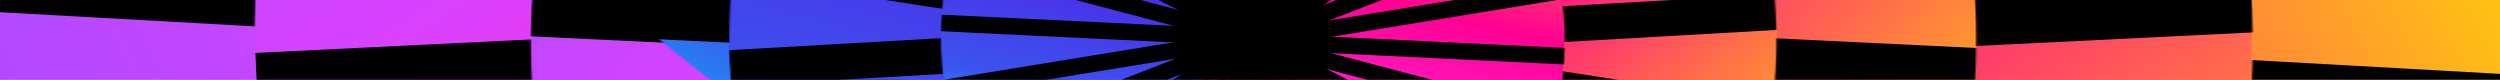 <svg width="1440" height="46" viewBox="0 0 1440 46" fill="none" xmlns="http://www.w3.org/2000/svg">
<g clip-path="url(#clip0_364_23864)">
<path d="M76.791 350.213C-38.509 121.807 -21.57 -138.837 98.968 -344.227C166.771 -459.825 267.427 -557.921 395.766 -622.931C578.846 -715.647 782.677 -722.992 962.035 -659.79C1131.83 -600.004 1279.72 -476.993 1367.36 -303.417C1547.56 53.537 1404.73 489.231 1048.34 669.728C691.984 850.225 256.973 707.189 76.791 350.213Z" fill="url(#paint0_linear_364_23864)"/>
<path d="M388.923 -445.826C554.462 -563.747 761.012 -581.361 936.514 -510.859C1035.28 -471.21 1124.23 -403.61 1190.49 -310.292C1285 -177.168 1314.98 -17.567 1286.69 131.14C1259.95 271.921 1180.98 402.968 1055.18 492.58C796.474 676.873 437.58 616.171 253.608 357.046C69.636 97.92 130.195 -261.534 388.923 -445.826Z" fill="url(#paint1_linear_364_23864)"/>
<path d="M415.424 -258.542C514.899 -367.086 658.528 -410.798 793.442 -387.402C869.358 -374.252 942.554 -339.827 1003.54 -283.769C1090.53 -203.779 1135.82 -95.28 1138.21 14.313C1140.48 118.057 1104.3 222.806 1028.72 305.297C873.258 474.922 609.961 486.196 440.588 330.502C271.238 174.807 259.96 -88.94 415.424 -258.565V-258.542Z" fill="url(#paint2_linear_364_23864)"/>
<path d="M526.623 -206.615C607.777 -275.8 714.919 -294.419 809.847 -265.598C863.273 -249.39 912.821 -218.112 951.693 -172.369C1007.15 -107.113 1030.06 -25.069 1022.06 53.94C1014.48 128.728 979.175 200.838 917.524 253.391C790.701 361.51 600.377 346.173 492.454 219.144C384.51 92.115 399.822 -98.495 526.645 -206.615H526.623Z" fill="url(#paint3_linear_364_23864)"/>
<path d="M679.39 197.354C618.007 182.24 571.892 137.077 552.812 81.331C542.069 49.965 539.885 15.227 548.377 -19.354C560.48 -68.715 591.929 -108.23 632.673 -131.76C671.233 -154.063 718.106 -162.055 764.734 -150.58C860.665 -126.983 919.307 -29.936 895.748 66.128C872.188 162.215 775.321 220.974 679.39 197.354Z" fill="url(#paint4_linear_364_23864)"/>
<mask id="mask0_364_23864" style="mask-type:luminance" maskUnits="userSpaceOnUse" x="-2" y="-701" width="1448" height="1449">
<path d="M1048.32 669.708C1404.71 489.211 1547.54 53.517 1367.33 -303.436C1279.72 -477.013 1131.83 -600.001 962.035 -659.787C782.677 -722.967 578.846 -715.644 395.744 -622.929C267.405 -557.941 166.749 -459.823 98.947 -344.224C-21.591 -138.835 -38.553 121.809 76.747 350.193C256.952 707.147 691.94 850.183 1048.29 669.708H1048.32ZM226.216 -269.145C280.177 -361.124 360.283 -439.194 462.432 -490.921C608.112 -564.705 770.307 -570.555 913.022 -520.256C1048.14 -472.682 1165.82 -374.809 1235.56 -236.685C1378.97 47.378 1265.3 394.084 981.716 537.723C698.136 681.362 351.969 567.527 208.563 283.464C116.8 101.717 130.307 -105.682 226.216 -269.145Z" fill="white"/>
</mask>
<g mask="url(#mask0_364_23864)">
<path d="M1047.27 670.021L394.875 -622.258" stroke="black" stroke-width="44.462" stroke-miterlimit="10"/>
<path d="M906.247 723.758L536.365 -676.15" stroke="black" stroke-width="44.462" stroke-miterlimit="10"/>
<path d="M757.135 746.931L685.922 -699.391" stroke="black" stroke-width="44.462" stroke-miterlimit="10"/>
<path d="M606.485 738.559L837.04 -690.997" stroke="black" stroke-width="44.462" stroke-miterlimit="10"/>
<path d="M460.85 698.999L983.121 -651.303" stroke="black" stroke-width="44.462" stroke-miterlimit="10"/>
<path d="M326.627 629.97L1117.77 -582.073" stroke="black" stroke-width="44.462" stroke-miterlimit="10"/>
<path d="M209.655 534.486L1235.1 -486.3" stroke="black" stroke-width="44.462" stroke-miterlimit="10"/>
<path d="M115.062 416.745L1329.98 -368.201" stroke="black" stroke-width="44.462" stroke-miterlimit="10"/>
<path d="M46.969 281.881L1398.27 -232.91" stroke="black" stroke-width="44.462" stroke-miterlimit="10"/>
<path d="M8.365 135.763L1437.01 -86.348" stroke="black" stroke-width="44.462" stroke-miterlimit="10"/>
<path d="M0.921 -15.176L1444.45 65.059" stroke="black" stroke-width="44.462" stroke-miterlimit="10"/>
<path d="M24.993 -164.374L1420.32 214.726" stroke="black" stroke-width="44.462" stroke-miterlimit="10"/>
<path d="M79.488 -305.312L1365.64 356.087" stroke="black" stroke-width="44.462" stroke-miterlimit="10"/>
<path d="M162.068 -431.805L1282.82 482.983" stroke="black" stroke-width="44.462" stroke-miterlimit="10"/>
<path d="M269.099 -538.339L1175.47 589.83" stroke="black" stroke-width="44.462" stroke-miterlimit="10"/>
</g>
<mask id="mask1_364_23864" style="mask-type:luminance" maskUnits="userSpaceOnUse" x="146" y="-554" width="1152" height="1154">
<path d="M1033.74 507.83C1300.87 335.392 1377.88 -21.272 1205.74 -288.814C1122.05 -418.901 994.821 -503.982 855.493 -537.224C708.321 -572.341 547.596 -549.636 410.364 -461.073C314.166 -398.987 242.619 -312.992 198.532 -215.878C120.12 -43.306 128.255 164.36 238.384 335.548C410.52 603.113 766.628 680.223 1033.74 507.807V507.83ZM343.297 -149.707C375.215 -219.964 426.969 -282.183 496.577 -327.101C595.851 -391.174 712.11 -407.627 818.583 -382.199C919.373 -358.155 1011.43 -296.628 1071.98 -202.483C1196.53 -8.904 1140.81 249.128 947.568 373.858C754.325 498.587 496.689 442.797 372.161 249.24C292.479 125.381 286.594 -24.866 343.319 -149.707H343.297Z" fill="white"/>
</mask>
<g mask="url(#mask1_364_23864)">
<path d="M1032.91 508.163L409.718 -460.449" stroke="black" stroke-width="44.462" stroke-miterlimit="10"/>
<path d="M925.748 562.391L517.239 -514.833" stroke="black" stroke-width="44.462" stroke-miterlimit="10"/>
<path d="M809.645 593.111L633.676 -545.662" stroke="black" stroke-width="44.462" stroke-miterlimit="10"/>
<path d="M689.732 598.982L753.968 -551.557" stroke="black" stroke-width="44.462" stroke-miterlimit="10"/>
<path d="M571.2 579.76L872.879 -532.246" stroke="black" stroke-width="44.462" stroke-miterlimit="10"/>
<path d="M459.266 536.271L985.148 -488.623" stroke="black" stroke-width="44.462" stroke-miterlimit="10"/>
<path d="M358.788 470.412L1085.94 -422.564" stroke="black" stroke-width="44.462" stroke-miterlimit="10"/>
<path d="M274.18 385.064L1170.81 -336.969" stroke="black" stroke-width="44.462" stroke-miterlimit="10"/>
<path d="M209.141 283.977L1236.05 -235.569" stroke="black" stroke-width="44.462" stroke-miterlimit="10"/>
<path d="M166.503 171.549L1278.8 -122.783" stroke="black" stroke-width="44.462" stroke-miterlimit="10"/>
<path d="M148.137 52.69L1297.23 -3.569" stroke="black" stroke-width="44.462" stroke-miterlimit="10"/>
<path d="M154.846 -67.373L1290.5 116.875" stroke="black" stroke-width="44.462" stroke-miterlimit="10"/>
<path d="M186.34 -183.441L1258.92 233.299" stroke="black" stroke-width="44.462" stroke-miterlimit="10"/>
<path d="M241.214 -290.4L1203.87 340.593" stroke="black" stroke-width="44.462" stroke-miterlimit="10"/>
<path d="M317.108 -383.607L1127.75 434.067" stroke="black" stroke-width="44.462" stroke-miterlimit="10"/>
</g>
<mask id="mask2_364_23864" style="mask-type:luminance" maskUnits="userSpaceOnUse" x="305" y="-394" width="834" height="835">
<path d="M985.416 346.284C1163.48 200.591 1189.92 -62.084 1044.46 -240.416C973.736 -327.126 875.376 -377.937 772.513 -390.484C663.855 -403.767 550.16 -374.365 458.687 -299.51C394.562 -247.046 350.119 -179.402 326.292 -105.997C283.921 24.447 306.611 173.087 399.667 287.19C545.123 465.521 807.373 491.977 985.416 346.306V346.284ZM435.73 -70.233C452.981 -123.344 485.144 -172.28 531.527 -210.232C597.702 -264.37 679.948 -285.646 758.56 -276.046C832.96 -266.96 904.129 -230.213 955.304 -167.48C1060.53 -38.464 1041.41 151.588 912.598 256.984C783.791 362.38 594.047 343.248 488.822 214.21C421.487 131.652 405.06 24.113 435.73 -70.233Z" fill="white"/>
</mask>
<g mask="url(#mask2_364_23864)">
<path d="M985.482 347.401L457.595 -299.844" stroke="black" stroke-width="33.346" stroke-miterlimit="10"/>
<path d="M912.643 395.221L530.657 -347.82" stroke="black" stroke-width="33.346" stroke-miterlimit="10"/>
<path d="M831.489 426.832L612.056 -379.523" stroke="black" stroke-width="33.346" stroke-miterlimit="10"/>
<path d="M745.521 440.853L698.291 -393.565" stroke="black" stroke-width="33.346" stroke-miterlimit="10"/>
<path d="M658.55 436.656L785.529 -389.367" stroke="black" stroke-width="33.346" stroke-miterlimit="10"/>
<path d="M574.343 414.442L870.004 -367.088" stroke="black" stroke-width="33.346" stroke-miterlimit="10"/>
<path d="M496.577 375.173L948.014 -327.706" stroke="black" stroke-width="33.346" stroke-miterlimit="10"/>
<path d="M428.664 320.566L1016.13 -272.921" stroke="black" stroke-width="33.346" stroke-miterlimit="10"/>
<path d="M373.566 253.011L1071.41 -205.164" stroke="black" stroke-width="33.346" stroke-miterlimit="10"/>
<path d="M333.691 175.476L1111.39 -127.385" stroke="black" stroke-width="33.346" stroke-miterlimit="10"/>
<path d="M310.801 91.311L1134.37 -42.973" stroke="black" stroke-width="33.346" stroke-miterlimit="10"/>
<path d="M305.875 4.221L1139.3 44.384" stroke="black" stroke-width="33.346" stroke-miterlimit="10"/>
<path d="M319.115 -81.975L1126.01 130.871" stroke="black" stroke-width="33.346" stroke-miterlimit="10"/>
<path d="M349.985 -163.551L1095.05 212.669" stroke="black" stroke-width="33.346" stroke-miterlimit="10"/>
<path d="M397.103 -236.91L1047.8 286.275" stroke="black" stroke-width="33.346" stroke-miterlimit="10"/>
</g>
<mask id="mask3_364_23864" style="mask-type:luminance" maskUnits="userSpaceOnUse" x="420" y="-279" width="604" height="605">
<path d="M887.166 275.67C1026.27 184.339 1065.14 -2.655 973.936 -141.985C929.604 -209.741 862.671 -253.744 789.608 -270.554C712.444 -288.347 628.415 -275.801 556.935 -228.874C506.852 -195.989 469.742 -150.669 447.052 -99.679C406.709 -9.04 411.813 99.615 470.165 188.781C561.348 328.111 748.039 367.024 887.144 275.692L887.166 275.67ZM558.384 -49.872C571.891 -80.234 593.979 -107.18 623.779 -126.759C666.306 -154.688 716.322 -162.145 762.237 -151.562C805.723 -141.561 845.553 -115.351 871.943 -75.033C926.216 7.905 903.08 119.194 820.3 173.556C737.519 227.917 626.387 204.766 572.114 121.829C537.388 68.763 534.357 4.087 558.362 -49.85L558.384 -49.872Z" fill="white"/>
</mask>
<g mask="url(#mask3_364_23864)">
<path d="M887.121 276.474L556.177 -229.208" stroke="black" stroke-width="20.643" stroke-miterlimit="10"/>
<path d="M831.11 305.362L612.367 -258.187" stroke="black" stroke-width="20.643" stroke-miterlimit="10"/>
<path d="M770.328 321.949L673.327 -274.841" stroke="black" stroke-width="20.643" stroke-miterlimit="10"/>
<path d="M707.429 325.522L736.427 -278.412" stroke="black" stroke-width="20.643" stroke-miterlimit="10"/>
<path d="M645.154 315.922L798.902 -268.79" stroke="black" stroke-width="20.643" stroke-miterlimit="10"/>
<path d="M586.245 293.552L857.99 -246.355" stroke="black" stroke-width="20.643" stroke-miterlimit="10"/>
<path d="M533.264 259.418L911.148 -212.107" stroke="black" stroke-width="20.643" stroke-miterlimit="10"/>
<path d="M488.508 214.991L956.015 -167.547" stroke="black" stroke-width="20.643" stroke-miterlimit="10"/>
<path d="M453.983 162.215L990.675 -114.592" stroke="black" stroke-width="20.643" stroke-miterlimit="10"/>
<path d="M431.159 103.389L1013.57 -55.609" stroke="black" stroke-width="20.643" stroke-miterlimit="10"/>
<path d="M421.018 41.102L1023.73 6.878" stroke="black" stroke-width="20.643" stroke-miterlimit="10"/>
<path d="M424.05 -21.922L1020.68 70.102" stroke="black" stroke-width="20.643" stroke-miterlimit="10"/>
<path d="M440.097 -82.957L1004.58 131.317" stroke="black" stroke-width="20.643" stroke-miterlimit="10"/>
<path d="M468.449 -139.306L976.143 187.844" stroke="black" stroke-width="20.643" stroke-miterlimit="10"/>
<path d="M507.9 -188.51L936.58 237.205" stroke="black" stroke-width="20.643" stroke-miterlimit="10"/>
</g>
<mask id="mask4_364_23864" style="mask-type:luminance" maskUnits="userSpaceOnUse" x="542" y="-157" width="360" height="360">
<path d="M820.323 173.535C903.125 119.174 926.239 7.884 871.966 -75.053C845.576 -115.372 805.746 -141.56 762.26 -151.583C716.323 -162.165 666.329 -154.709 623.78 -126.78C593.958 -107.201 571.892 -80.233 558.385 -49.893C534.38 4.044 537.411 68.719 572.137 121.786C626.41 204.7 737.52 227.874 820.3 173.513L820.323 173.535Z" fill="white"/>
</mask>
<g mask="url(#mask4_364_23864)">
<path d="M769.036 197.044L674.554 -150.154" stroke="black" stroke-width="9.528" stroke-miterlimit="10"/>
<path d="M732.014 203.072L711.665 -156.203" stroke="black" stroke-width="9.528" stroke-miterlimit="10"/>
<path d="M694.569 201.264L749.244 -154.395" stroke="black" stroke-width="9.528" stroke-miterlimit="10"/>
<path d="M658.306 191.709L785.619 -144.794" stroke="black" stroke-width="9.528" stroke-miterlimit="10"/>
<path d="M624.828 174.809L819.208 -127.85" stroke="black" stroke-width="9.528" stroke-miterlimit="10"/>
<path d="M595.585 151.301L848.54 -104.253" stroke="black" stroke-width="9.528" stroke-miterlimit="10"/>
<path d="M571.847 122.211L872.322 -75.075" stroke="black" stroke-width="9.528" stroke-miterlimit="10"/>
<path d="M554.685 88.813L889.551 -41.587" stroke="black" stroke-width="9.528" stroke-miterlimit="10"/>
<path d="M544.833 52.58L899.448 -5.241" stroke="black" stroke-width="9.528" stroke-miterlimit="10"/>
<path d="M542.694 15.075L901.566 32.377" stroke="black" stroke-width="9.528" stroke-miterlimit="10"/>
<path d="M548.4 -22.031L895.837 69.613" stroke="black" stroke-width="9.528" stroke-miterlimit="10"/>
<path d="M561.706 -57.17L882.509 104.842" stroke="black" stroke-width="9.528" stroke-miterlimit="10"/>
<path d="M581.989 -88.738L862.159 136.521" stroke="black" stroke-width="9.528" stroke-miterlimit="10"/>
<path d="M608.379 -115.416L835.68 163.266" stroke="black" stroke-width="9.528" stroke-miterlimit="10"/>
<path d="M639.739 -135.999L804.23 183.918" stroke="black" stroke-width="9.528" stroke-miterlimit="10"/>
</g>
<mask id="mask5_364_23864" style="mask-type:luminance" maskUnits="userSpaceOnUse" x="8" y="-703" width="1047" height="819">
<path d="M1054.87 -620.631C1032.13 -604.869 1010.09 -587.902 988.558 -570.288C923.208 -516.842 860.576 -455.046 824.357 -375.034C784.17 -286.247 780.136 -183.597 754.548 -88.56C728.983 6.477 668.291 103.859 578.222 114.463C480.887 125.916 402.965 34.718 320.519 -23.036C228.912 -87.221 117.869 -113.006 8.833 -106.799C41.017 -286.716 140.849 -454.622 301.306 -568.904C530.301 -732.01 821.727 -742.458 1054.87 -620.631Z" fill="white"/>
</mask>
<g mask="url(#mask5_364_23864)">
<path d="M75.967 348.319C-39.333 119.912 -22.393 -140.732 98.144 -346.121C165.947 -461.72 266.603 -559.815 394.942 -624.826C578.022 -717.541 781.853 -724.864 961.211 -661.684C1131.01 -601.898 1278.89 -478.887 1366.53 -305.311C1546.74 51.643 1403.91 487.336 1047.51 667.833C691.16 848.331 256.149 705.295 75.967 348.319Z" fill="url(#paint5_linear_364_23864)"/>
<path d="M285.928 397.5C153.265 243.414 116.489 39.073 170.182 -142.518C200.383 -244.722 259.27 -339.714 345.84 -414.503C469.342 -521.171 625.208 -565.978 775.657 -551.645C918.105 -538.116 1055.74 -471.61 1156.55 -354.516C1363.88 -113.719 1337.04 249.843 1096.64 457.51C856.231 665.154 493.28 638.32 285.95 397.5H285.928Z" fill="url(#paint6_linear_364_23864)"/>
<path d="M517.196 384.887C388.991 312.665 313.722 182.578 305.676 45.659C301.129 -31.384 317.89 -110.593 358.456 -182.882C416.34 -285.978 511.49 -354.895 617.474 -382.243C717.795 -408.14 827.88 -396.777 925.304 -341.902C1125.68 -229.027 1196.74 25.187 1084.04 225.866C971.353 426.545 717.573 497.739 517.196 384.864V384.887Z" fill="url(#paint7_linear_364_23864)"/>
<path d="M649.301 314.809C545.815 289.336 468.049 213.186 435.886 119.22C417.766 66.332 414.11 7.796 428.42 -50.561C448.836 -133.766 501.861 -200.384 570.533 -240.1C635.527 -277.695 714.563 -291.179 793.198 -271.824C954.925 -232.018 1053.82 -68.443 1014.08 93.546C974.339 255.536 811.029 354.592 649.301 314.787V314.809Z" fill="url(#paint8_linear_364_23864)"/>
<path d="M678.567 195.482C617.183 180.368 571.068 135.204 551.989 79.459C541.246 48.092 539.061 13.355 547.553 -21.227C559.656 -70.587 591.106 -110.102 631.85 -133.633C670.409 -155.935 717.282 -163.928 763.911 -152.453C859.841 -128.855 918.483 -31.809 894.924 64.255C871.365 160.342 774.498 219.101 678.567 195.482Z" fill="url(#paint9_linear_364_23864)"/>
<mask id="mask6_364_23864" style="mask-type:luminance" maskUnits="userSpaceOnUse" x="-3" y="-703" width="1448" height="1449">
<path d="M1047.49 667.813C1403.89 487.316 1546.72 51.622 1366.51 -305.332C1278.89 -478.908 1131.01 -601.896 961.211 -661.683C781.853 -724.862 578.022 -717.54 394.92 -624.824C266.581 -559.836 165.925 -461.718 98.123 -346.12C-22.415 -140.73 -39.377 119.914 75.923 348.298C256.128 705.252 691.116 848.288 1047.47 667.813H1047.49ZM225.392 -271.041C279.353 -363.019 359.459 -441.09 461.608 -492.817C607.288 -566.601 769.483 -572.45 912.198 -522.152C1047.31 -474.577 1165 -376.705 1234.74 -238.58C1378.15 45.482 1264.47 392.189 980.892 535.828C697.312 679.444 351.145 565.631 207.739 281.569C115.976 99.821 129.483 -107.577 225.392 -271.041Z" fill="white"/>
</mask>
<g mask="url(#mask6_364_23864)">
<path d="M1046.44 668.148L394.051 -624.154" stroke="black" stroke-width="44.462" stroke-miterlimit="10"/>
<path d="M905.422 721.861L535.54 -678.025" stroke="black" stroke-width="44.462" stroke-miterlimit="10"/>
<path d="M756.311 745.035L685.098 -701.287" stroke="black" stroke-width="44.462" stroke-miterlimit="10"/>
<path d="M605.661 736.663L836.216 -692.893" stroke="black" stroke-width="44.462" stroke-miterlimit="10"/>
<path d="M460.026 697.103L982.296 -653.199" stroke="black" stroke-width="44.462" stroke-miterlimit="10"/>
<path d="M325.803 628.074L1116.94 -583.969" stroke="black" stroke-width="44.462" stroke-miterlimit="10"/>
<path d="M208.831 532.612L1234.27 -488.196" stroke="black" stroke-width="44.462" stroke-miterlimit="10"/>
<path d="M114.237 414.849L1329.15 -370.074" stroke="black" stroke-width="44.462" stroke-miterlimit="10"/>
<path d="M46.145 279.984L1397.45 -234.785" stroke="black" stroke-width="44.462" stroke-miterlimit="10"/>
<path d="M7.541 133.889L1436.18 -88.244" stroke="black" stroke-width="44.462" stroke-miterlimit="10"/>
<path d="M0.096 -17.073L1443.63 63.163" stroke="black" stroke-width="44.462" stroke-miterlimit="10"/>
<path d="M24.168 -166.27L1419.49 212.83" stroke="black" stroke-width="44.462" stroke-miterlimit="10"/>
<path d="M78.665 -307.185L1364.82 354.192" stroke="black" stroke-width="44.462" stroke-miterlimit="10"/>
<path d="M161.244 -433.701L1281.99 481.086" stroke="black" stroke-width="44.462" stroke-miterlimit="10"/>
<path d="M268.275 -540.235L1174.65 587.956" stroke="black" stroke-width="44.462" stroke-miterlimit="10"/>
</g>
<mask id="mask7_364_23864" style="mask-type:luminance" maskUnits="userSpaceOnUse" x="145" y="-555" width="1152" height="1153">
<path d="M1032.91 505.953C1300.05 333.515 1377.05 -23.148 1204.92 -290.69C1121.22 -420.778 993.998 -505.858 854.671 -539.1C707.498 -574.217 546.773 -551.513 409.541 -462.95C313.343 -400.864 241.796 -314.868 197.709 -217.755C119.297 -45.183 127.432 162.484 237.561 333.672C409.697 601.236 765.805 678.347 1032.91 505.931V505.953ZM342.474 -151.583C374.392 -221.84 426.146 -284.06 495.754 -328.978C595.029 -393.05 711.287 -409.504 817.76 -384.076C918.55 -360.032 1010.6 -298.504 1071.16 -204.36C1195.71 -10.78 1139.99 247.252 946.746 371.981C753.502 496.711 495.866 440.921 371.338 247.363C291.656 123.505 285.772 -26.742 342.497 -151.583H342.474Z" fill="white"/>
</mask>
<g mask="url(#mask7_364_23864)">
<path d="M1032.09 506.29L408.895 -462.345" stroke="black" stroke-width="44.462" stroke-miterlimit="10"/>
<path d="M924.924 560.517L516.415 -516.728" stroke="black" stroke-width="44.462" stroke-miterlimit="10"/>
<path d="M808.822 591.237L632.852 -547.536" stroke="black" stroke-width="44.462" stroke-miterlimit="10"/>
<path d="M688.909 597.108L753.145 -553.431" stroke="black" stroke-width="44.462" stroke-miterlimit="10"/>
<path d="M570.377 577.864L872.056 -534.141" stroke="black" stroke-width="44.462" stroke-miterlimit="10"/>
<path d="M458.443 534.375L984.324 -490.518" stroke="black" stroke-width="44.462" stroke-miterlimit="10"/>
<path d="M357.964 468.516L1085.11 -424.459" stroke="black" stroke-width="44.462" stroke-miterlimit="10"/>
<path d="M273.357 383.169L1169.99 -338.865" stroke="black" stroke-width="44.462" stroke-miterlimit="10"/>
<path d="M208.318 282.08L1235.23 -237.443" stroke="black" stroke-width="44.462" stroke-miterlimit="10"/>
<path d="M165.679 169.652L1277.98 -124.68" stroke="black" stroke-width="44.462" stroke-miterlimit="10"/>
<path d="M147.313 50.816L1296.41 -5.465" stroke="black" stroke-width="44.462" stroke-miterlimit="10"/>
<path d="M154.022 -69.269L1289.68 115.001" stroke="black" stroke-width="44.462" stroke-miterlimit="10"/>
<path d="M185.517 -185.337L1258.1 231.403" stroke="black" stroke-width="44.462" stroke-miterlimit="10"/>
<path d="M240.391 -292.295L1203.04 338.697" stroke="black" stroke-width="44.462" stroke-miterlimit="10"/>
<path d="M316.284 -385.503L1126.93 432.193" stroke="black" stroke-width="44.462" stroke-miterlimit="10"/>
</g>
<mask id="mask8_364_23864" style="mask-type:luminance" maskUnits="userSpaceOnUse" x="304" y="-396" width="834" height="835">
<path d="M984.591 344.412C1162.66 198.719 1189.09 -63.956 1043.63 -242.288C972.912 -328.998 874.552 -379.809 771.689 -392.356C663.031 -405.639 549.336 -376.237 457.863 -301.382C393.738 -248.918 349.294 -181.273 325.468 -107.869C283.097 22.576 305.787 171.215 398.842 285.318C544.299 463.65 806.549 490.105 984.591 344.434V344.412ZM434.906 -72.127C452.157 -125.238 484.32 -174.174 530.703 -212.127C596.878 -266.265 679.124 -287.54 757.736 -277.941C832.136 -268.854 903.304 -232.107 954.479 -169.374C1059.7 -40.358 1040.58 149.694 911.774 255.09C782.967 360.486 593.223 341.354 487.997 212.315C420.663 129.758 404.236 22.218 434.906 -72.127Z" fill="white"/>
</mask>
<g mask="url(#mask8_364_23864)">
<path d="M984.659 345.505L456.771 -301.74" stroke="black" stroke-width="33.346" stroke-miterlimit="10"/>
<path d="M911.819 393.325L529.834 -349.694" stroke="black" stroke-width="33.346" stroke-miterlimit="10"/>
<path d="M830.666 424.937L611.233 -381.396" stroke="black" stroke-width="33.346" stroke-miterlimit="10"/>
<path d="M744.698 438.957L697.468 -395.46" stroke="black" stroke-width="33.346" stroke-miterlimit="10"/>
<path d="M657.727 434.761L784.706 -391.262" stroke="black" stroke-width="33.346" stroke-miterlimit="10"/>
<path d="M573.52 412.546L869.181 -368.983" stroke="black" stroke-width="33.346" stroke-miterlimit="10"/>
<path d="M495.754 373.277L947.191 -329.58" stroke="black" stroke-width="33.346" stroke-miterlimit="10"/>
<path d="M427.841 318.693L1015.31 -274.816" stroke="black" stroke-width="33.346" stroke-miterlimit="10"/>
<path d="M372.742 251.138L1070.58 -207.059" stroke="black" stroke-width="33.346" stroke-miterlimit="10"/>
<path d="M332.868 173.58L1110.57 -129.28" stroke="black" stroke-width="33.346" stroke-miterlimit="10"/>
<path d="M309.977 89.437L1133.55 -44.847" stroke="black" stroke-width="33.346" stroke-miterlimit="10"/>
<path d="M305.051 2.349L1138.47 42.489" stroke="black" stroke-width="33.346" stroke-miterlimit="10"/>
<path d="M318.291 -83.871L1125.19 128.975" stroke="black" stroke-width="33.346" stroke-miterlimit="10"/>
<path d="M349.161 -165.446L1094.23 210.796" stroke="black" stroke-width="33.346" stroke-miterlimit="10"/>
<path d="M396.28 -238.784L1046.98 284.379" stroke="black" stroke-width="33.346" stroke-miterlimit="10"/>
</g>
<mask id="mask9_364_23864" style="mask-type:luminance" maskUnits="userSpaceOnUse" x="420" y="-281" width="603" height="605">
<path d="M886.342 273.777C1025.45 182.445 1064.32 -4.548 973.112 -143.878C928.78 -211.635 861.847 -255.637 788.784 -272.448C711.62 -290.241 627.591 -277.694 556.111 -230.767C506.028 -197.882 468.918 -152.563 446.228 -101.573C405.885 -10.933 410.989 97.722 469.341 186.888C560.525 326.218 747.215 365.13 886.32 273.799L886.342 273.777ZM557.56 -51.766C571.067 -82.128 593.155 -109.074 622.955 -128.653C665.482 -156.581 715.498 -164.038 761.413 -153.456C804.899 -143.454 844.729 -117.245 871.119 -76.926C925.392 6.011 902.256 117.301 819.476 171.662C736.695 226.024 625.563 202.873 571.29 119.936C536.564 66.869 533.533 2.194 557.538 -51.743L557.56 -51.766Z" fill="white"/>
</mask>
<g mask="url(#mask9_364_23864)">
<path d="M886.298 274.578L555.354 -231.104" stroke="black" stroke-width="20.643" stroke-miterlimit="10"/>
<path d="M830.286 303.466L611.544 -260.082" stroke="black" stroke-width="20.643" stroke-miterlimit="10"/>
<path d="M769.504 320.054L672.526 -276.737" stroke="black" stroke-width="20.643" stroke-miterlimit="10"/>
<path d="M706.606 323.626L735.603 -280.308" stroke="black" stroke-width="20.643" stroke-miterlimit="10"/>
<path d="M644.33 314.027L798.078 -270.686" stroke="black" stroke-width="20.643" stroke-miterlimit="10"/>
<path d="M585.421 291.679L857.166 -248.25" stroke="black" stroke-width="20.643" stroke-miterlimit="10"/>
<path d="M532.441 257.523L910.325 -214.003" stroke="black" stroke-width="20.643" stroke-miterlimit="10"/>
<path d="M487.685 213.096L955.192 -169.42" stroke="black" stroke-width="20.643" stroke-miterlimit="10"/>
<path d="M453.16 160.319L989.851 -116.488" stroke="black" stroke-width="20.643" stroke-miterlimit="10"/>
<path d="M430.336 101.516L1012.74 -57.505" stroke="black" stroke-width="20.643" stroke-miterlimit="10"/>
<path d="M420.194 39.229L1022.91 4.983" stroke="black" stroke-width="20.643" stroke-miterlimit="10"/>
<path d="M423.226 -23.817L1019.85 68.206" stroke="black" stroke-width="20.643" stroke-miterlimit="10"/>
<path d="M439.274 -84.832L1003.76 129.421" stroke="black" stroke-width="20.643" stroke-miterlimit="10"/>
<path d="M467.625 -141.18L975.319 185.948" stroke="black" stroke-width="20.643" stroke-miterlimit="10"/>
<path d="M507.076 -190.405L935.756 235.309" stroke="black" stroke-width="20.643" stroke-miterlimit="10"/>
</g>
<mask id="mask10_364_23864" style="mask-type:luminance" maskUnits="userSpaceOnUse" x="541" y="-159" width="360" height="361">
<path d="M819.499 171.639C902.302 117.278 925.415 5.988 871.142 -76.95C844.752 -117.268 804.922 -143.456 761.437 -153.479C715.499 -164.061 665.506 -156.605 622.956 -128.676C593.134 -109.097 571.068 -82.129 557.561 -51.789C533.556 2.148 536.587 66.823 571.313 119.89C625.587 202.804 736.696 225.978 819.477 171.616L819.499 171.639Z" fill="white"/>
</mask>
<g mask="url(#mask10_364_23864)">
<path d="M768.213 195.148L673.731 -152.05" stroke="black" stroke-width="9.528" stroke-miterlimit="10"/>
<path d="M731.191 201.198L710.841 -158.1" stroke="black" stroke-width="9.528" stroke-miterlimit="10"/>
<path d="M693.746 199.39L748.42 -156.291" stroke="black" stroke-width="9.528" stroke-miterlimit="10"/>
<path d="M657.482 189.813L784.796 -146.691" stroke="black" stroke-width="9.528" stroke-miterlimit="10"/>
<path d="M624.004 172.912L818.385 -129.725" stroke="black" stroke-width="9.528" stroke-miterlimit="10"/>
<path d="M594.761 149.405L847.717 -106.149" stroke="black" stroke-width="9.528" stroke-miterlimit="10"/>
<path d="M571.024 120.315L871.499 -76.971" stroke="black" stroke-width="9.528" stroke-miterlimit="10"/>
<path d="M553.861 86.917L888.728 -43.483" stroke="black" stroke-width="9.528" stroke-miterlimit="10"/>
<path d="M544.01 50.684L898.624 -7.138" stroke="black" stroke-width="9.528" stroke-miterlimit="10"/>
<path d="M541.87 13.2L900.742 30.48" stroke="black" stroke-width="9.528" stroke-miterlimit="10"/>
<path d="M547.576 -23.927L895.014 67.717" stroke="black" stroke-width="9.528" stroke-miterlimit="10"/>
<path d="M560.882 -59.043L881.685 102.947" stroke="black" stroke-width="9.528" stroke-miterlimit="10"/>
<path d="M581.165 -90.634L861.335 134.625" stroke="black" stroke-width="9.528" stroke-miterlimit="10"/>
<path d="M607.556 -117.312L834.857 161.392" stroke="black" stroke-width="9.528" stroke-miterlimit="10"/>
<path d="M638.916 -137.895L803.407 182.044" stroke="black" stroke-width="9.528" stroke-miterlimit="10"/>
</g>
</g>
</g>
<defs>
<linearGradient id="paint0_linear_364_23864" x1="1367.86" y1="-302.353" x2="76.391" y2="349.522" gradientUnits="userSpaceOnUse">
<stop stop-color="#FFDF00"/>
<stop offset="0.39" stop-color="#FF0093"/>
<stop offset="0.58" stop-color="#FF24D2"/>
<stop offset="0.75" stop-color="#D942FF"/>
<stop offset="1" stop-color="#A94BFF"/>
</linearGradient>
<linearGradient id="paint1_linear_364_23864" x1="1055.64" y1="492.42" x2="387.904" y2="-444.961" gradientUnits="userSpaceOnUse">
<stop stop-color="#FFDF00"/>
<stop offset="0.39" stop-color="#FF0093"/>
<stop offset="0.58" stop-color="#FF24D2"/>
<stop offset="0.75" stop-color="#D942FF"/>
<stop offset="1" stop-color="#A94BFF"/>
</linearGradient>
<linearGradient id="paint2_linear_364_23864" x1="1028.54" y1="305.385" x2="414.33" y2="-257.506" gradientUnits="userSpaceOnUse">
<stop stop-color="#FFDF00"/>
<stop offset="0.39" stop-color="#FF0093"/>
<stop offset="0.58" stop-color="#FF24D2"/>
<stop offset="0.75" stop-color="#D942FF"/>
<stop offset="1" stop-color="#A94BFF"/>
</linearGradient>
<linearGradient id="paint3_linear_364_23864" x1="917.125" y1="253.43" x2="525.515" y2="-205.965" gradientUnits="userSpaceOnUse">
<stop stop-color="#FFDF00"/>
<stop offset="0.39" stop-color="#FF0093"/>
<stop offset="0.58" stop-color="#FF24D2"/>
<stop offset="0.75" stop-color="#D942FF"/>
<stop offset="1" stop-color="#A94BFF"/>
</linearGradient>
<linearGradient id="paint4_linear_364_23864" x1="764.163" y1="-151.107" x2="678.575" y2="196.779" gradientUnits="userSpaceOnUse">
<stop stop-color="#FFDF00"/>
<stop offset="0.39" stop-color="#FF0093"/>
<stop offset="0.58" stop-color="#FF24D2"/>
<stop offset="0.75" stop-color="#D942FF"/>
<stop offset="1" stop-color="#A94BFF"/>
</linearGradient>
<linearGradient id="paint5_linear_364_23864" x1="1367.03" y1="-304.233" x2="75.586" y2="347.632" gradientUnits="userSpaceOnUse">
<stop stop-color="#A775F7"/>
<stop offset="0.26" stop-color="#6000E1"/>
<stop offset="0.66" stop-color="#3B54EE"/>
<stop offset="0.75" stop-color="#17A2F4"/>
<stop offset="1" stop-color="#1AF387"/>
</linearGradient>
<linearGradient id="paint6_linear_364_23864" x1="1157.23" y1="-353.443" x2="285.349" y2="397.13" gradientUnits="userSpaceOnUse">
<stop stop-color="#A775F7"/>
<stop offset="0.26" stop-color="#6000E1"/>
<stop offset="0.66" stop-color="#3B54EE"/>
<stop offset="0.75" stop-color="#17A2F4"/>
<stop offset="1" stop-color="#1AF387"/>
</linearGradient>
<linearGradient id="paint7_linear_364_23864" x1="926.18" y1="-340.891" x2="517.01" y2="385.278" gradientUnits="userSpaceOnUse">
<stop stop-color="#A775F7"/>
<stop offset="0.26" stop-color="#6000E1"/>
<stop offset="0.66" stop-color="#3B54EE"/>
<stop offset="0.75" stop-color="#17A2F4"/>
<stop offset="1" stop-color="#1AF387"/>
</linearGradient>
<linearGradient id="paint8_linear_364_23864" x1="792.608" y1="-272.336" x2="648.305" y2="314.209" gradientUnits="userSpaceOnUse">
<stop stop-color="#A775F7"/>
<stop offset="0.26" stop-color="#6000E1"/>
<stop offset="0.66" stop-color="#3B54EE"/>
<stop offset="0.75" stop-color="#17A2F4"/>
<stop offset="1" stop-color="#1AF387"/>
</linearGradient>
<linearGradient id="paint9_linear_364_23864" x1="763.34" y1="-152.985" x2="677.753" y2="194.901" gradientUnits="userSpaceOnUse">
<stop stop-color="#A775F7"/>
<stop offset="0.26" stop-color="#6000E1"/>
<stop offset="0.66" stop-color="#3B54EE"/>
<stop offset="0.75" stop-color="#17A2F4"/>
<stop offset="1" stop-color="#1AF387"/>
</linearGradient>
<clipPath id="clip0_364_23864">
<rect width="1448.19" height="1451.37" fill="white" transform="translate(-2 -702.899)"/>
</clipPath>
</defs>
</svg>
